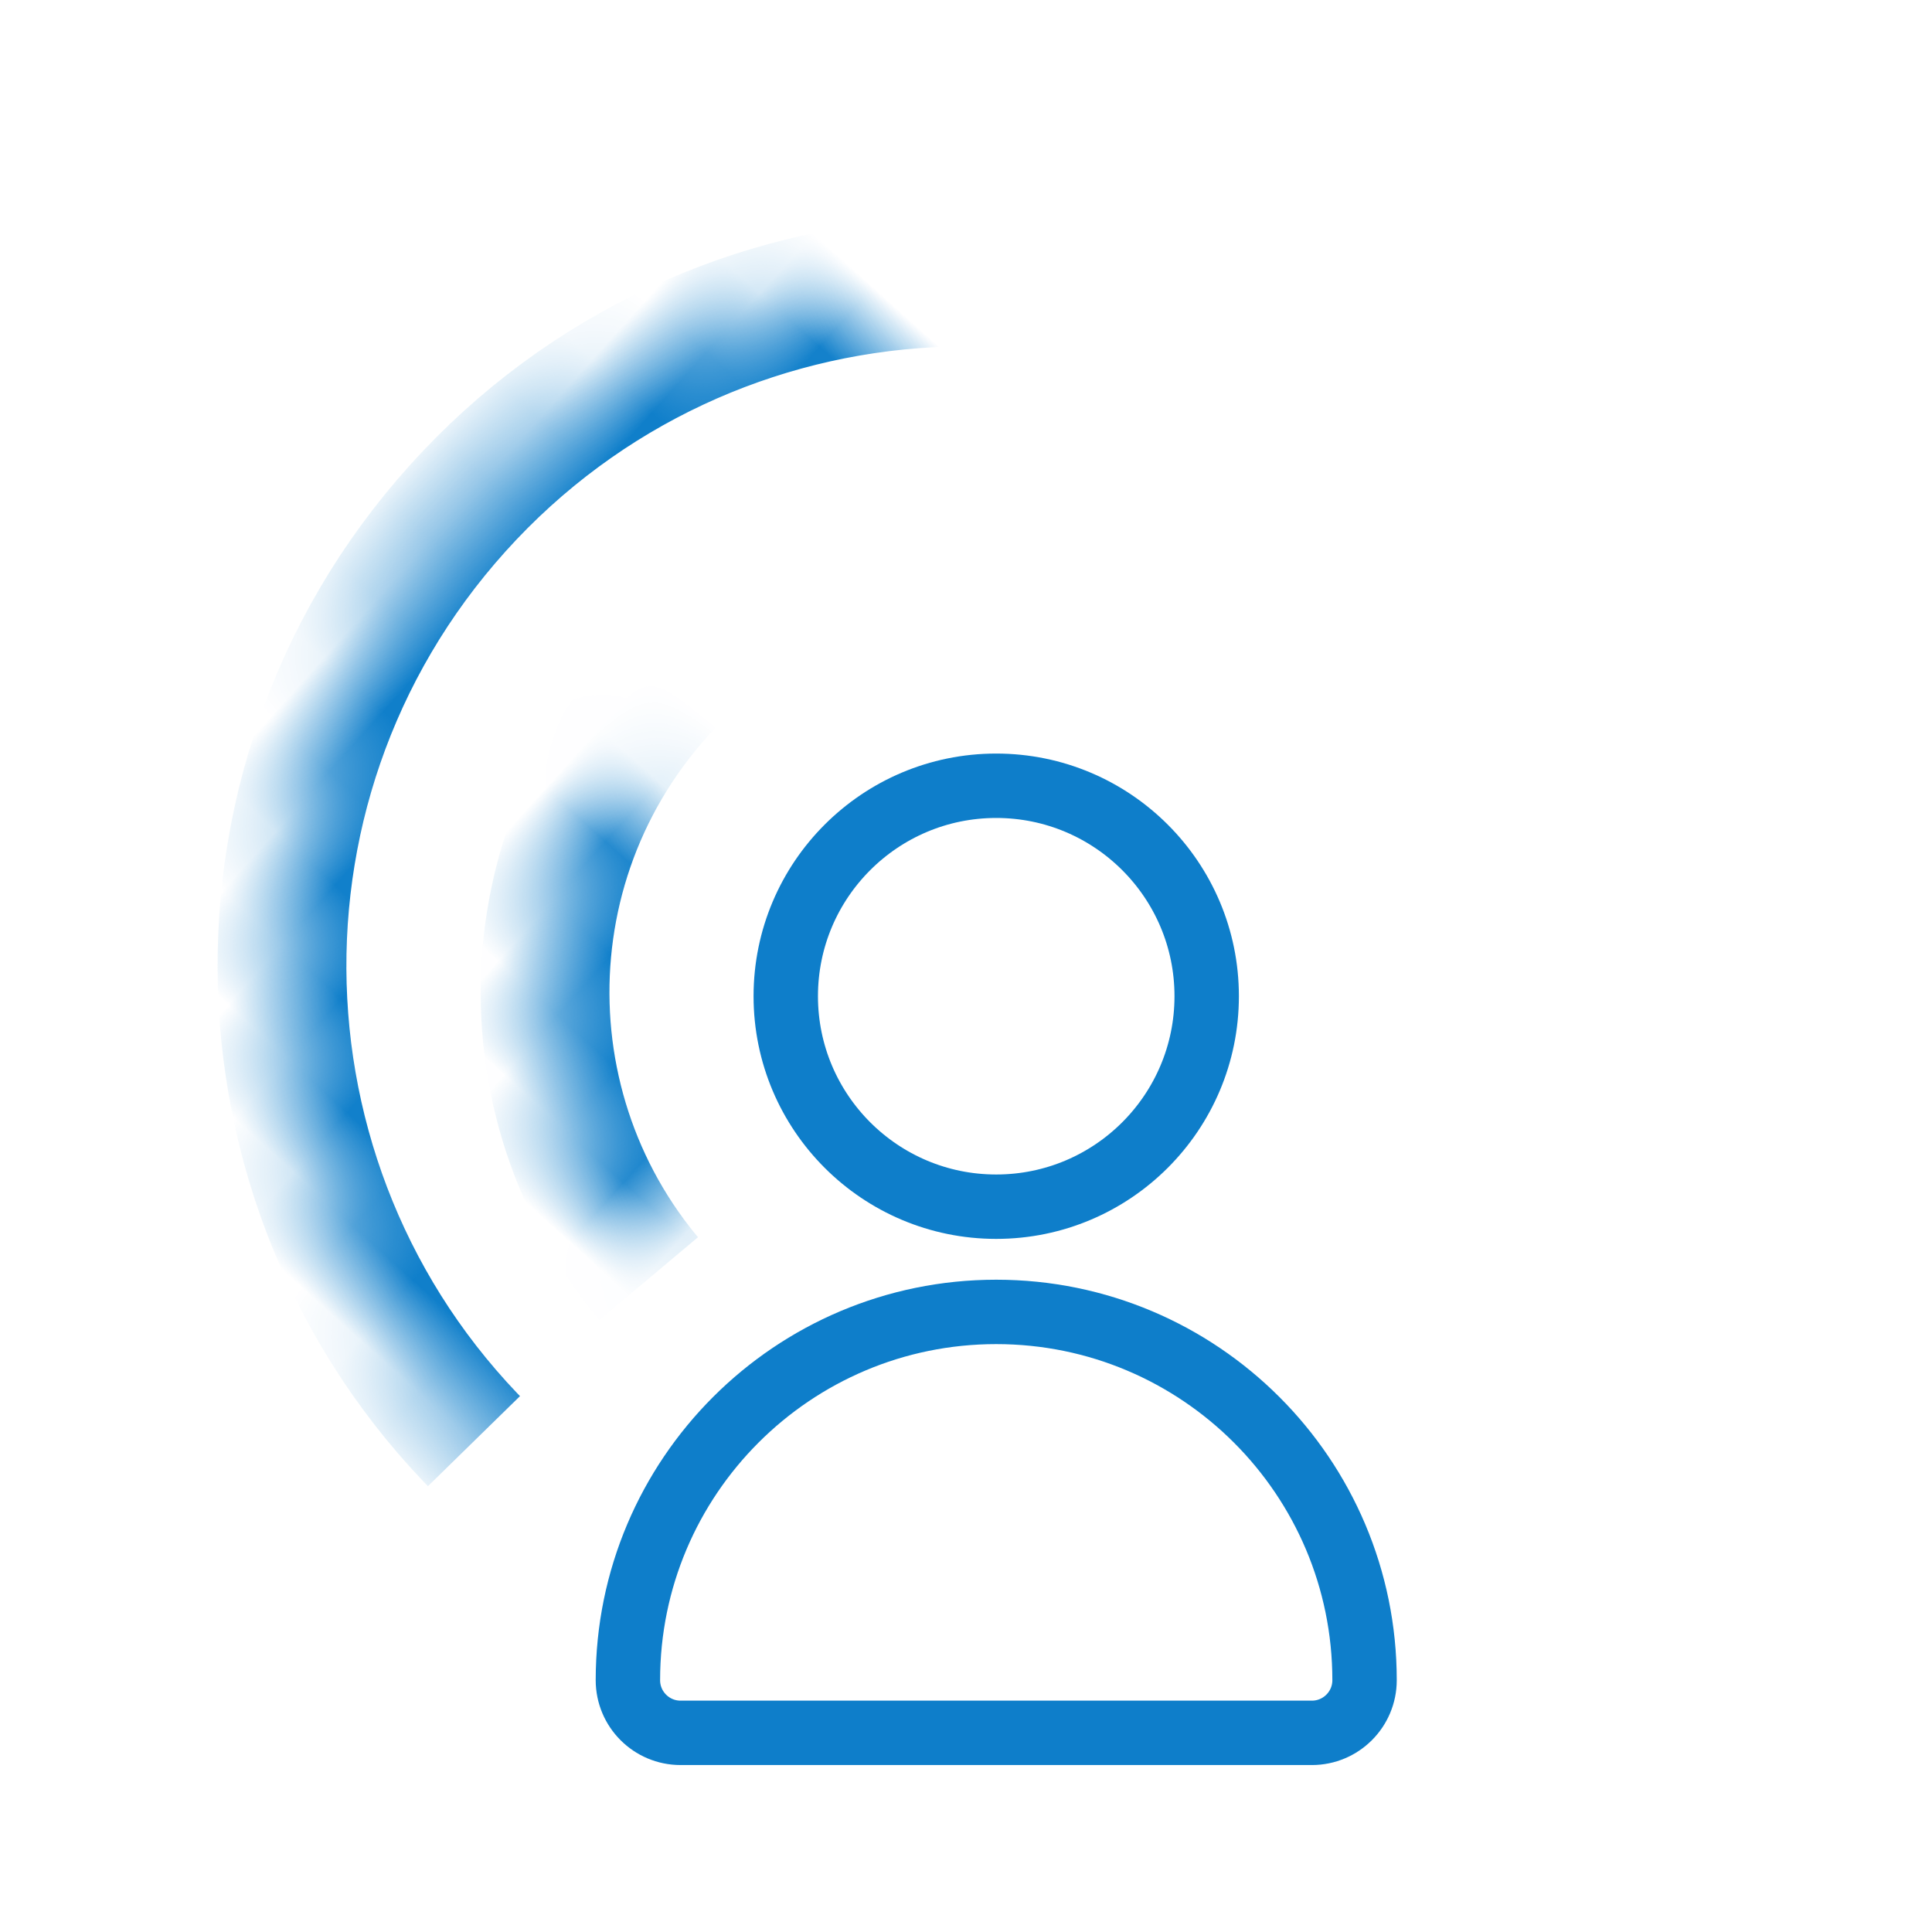 <?xml version="1.0" encoding="UTF-8"?>
<svg width="24px" height="24px" viewBox="0 0 24 24" version="1.1" xmlns="http://www.w3.org/2000/svg" xmlns:xlink="http://www.w3.org/1999/xlink">
    <title>Person@3x</title>
    <defs>
        <path d="M12.327,17.882 C15.395,17.882 17.882,15.395 17.882,12.327 C17.882,9.258 15.395,6.771 12.327,6.771 C9.258,6.771 6.771,9.258 6.771,12.327 C6.771,15.395 9.258,17.882 12.327,17.882 Z" id="path-1"></path>
        <mask id="mask-2" maskContentUnits="userSpaceOnUse" maskUnits="objectBoundingBox" x="0" y="0" width="11.111" height="11.111" fill="white">
            <use xlink:href="#path-1"></use>
        </mask>
        <path d="M12,20.497 C16.693,20.497 20.497,16.693 20.497,12 C20.497,7.307 16.693,3.503 12,3.503 C7.307,3.503 3.503,7.307 3.503,12 C3.503,16.693 7.307,20.497 12,20.497 Z" id="path-3"></path>
        <mask id="mask-4" maskContentUnits="userSpaceOnUse" maskUnits="objectBoundingBox" x="0" y="0" width="16.994" height="16.994" fill="white">
            <use xlink:href="#path-3"></use>
        </mask>
    </defs>
    <g id="Booking-management" stroke="none" stroke-width="1" fill="none" fill-rule="evenodd">
        <g id="Mgmt-property" transform="translate(-14, -378)" stroke="#0E7ECA">
            <g id="Group-20" transform="translate(0, 378)">
                <g id="Person" transform="translate(14, 0)">
                    <use id="Oval" mask="url(#mask-2)" stroke-width="1.6" stroke-linejoin="bevel" stroke-dasharray="25.388" transform="translate(12.327, 12.327) rotate(-48) translate(-12.327, -12.327)" xlink:href="#path-1"></use>
                    <use id="Oval" mask="url(#mask-4)" stroke-width="1.6" stroke-dasharray="39.453" transform="translate(12, 12) rotate(-48) translate(-12, -12)" xlink:href="#path-3"></use>
                    <path d="M12.375,14.99 C13.819,14.99 14.99,13.819 14.99,12.375 C14.99,10.932 13.819,9.761 12.375,9.761 C10.932,9.761 9.761,10.932 9.761,12.375 C9.761,13.819 10.932,14.99 12.375,14.99 Z" id="Path" stroke-width="0.8" fill-rule="nonzero"></path>
                    <path d="M16.297,21.526 C16.658,21.526 16.951,21.233 16.951,20.872 C16.951,18.346 14.902,16.297 12.375,16.297 C9.849,16.297 7.8,18.346 7.8,20.872 C7.8,21.233 8.093,21.526 8.454,21.526 L16.297,21.526 Z" id="Path" stroke-width="0.8" fill-rule="nonzero"></path>
                </g>
            </g>
        </g>
    </g>
</svg>